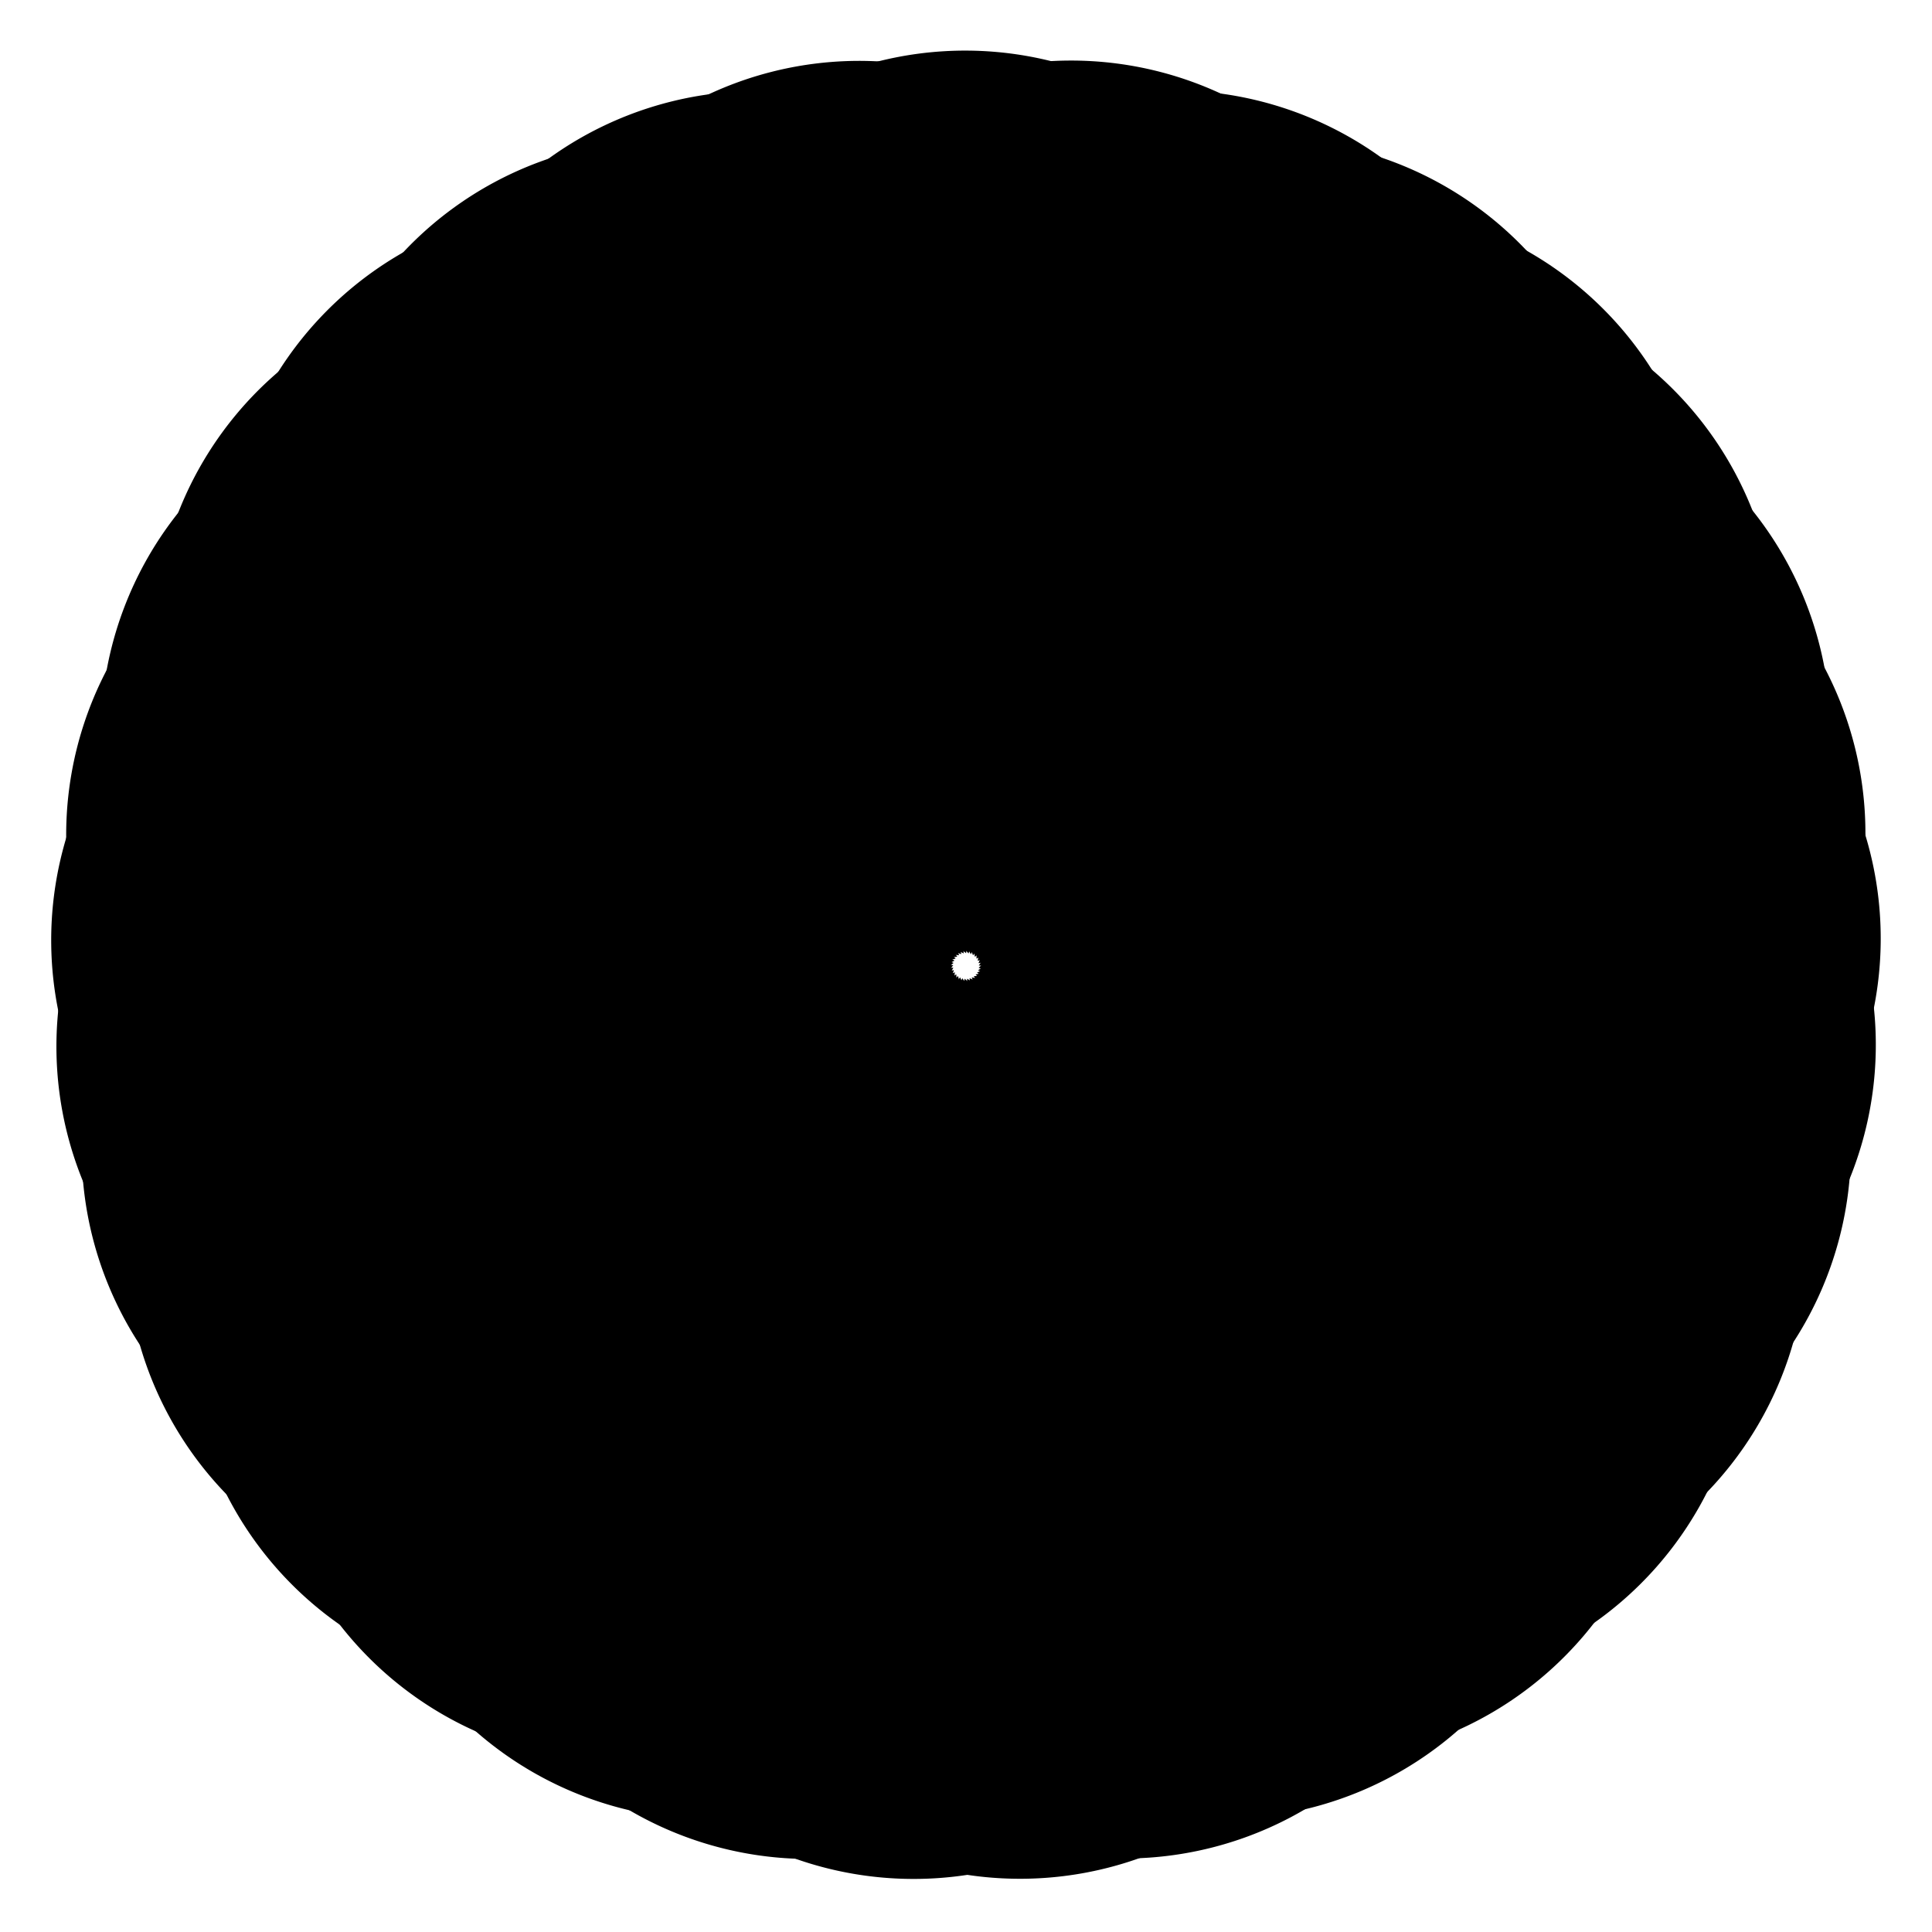 <svg xmlns="http://www.w3.org/2000/svg" viewBox="0 0 76 76"><!--numberOfSides = 33, lengthOfStraightEdge = 1, radiusOfLoop = 14, angleOfRotation = 36, strokeColor = #ff0048, backgroundColor = #544549--><defs><path class="example" id="blooper8" d="
        M 37.5 37.952
        L 38.5 37.952
        L 52.5 37.952
        A 14 14
        0 1 0
        55.15 10.205
        L 38.5 37.952
        "></path></defs><use href="#blooper8" transform="rotate(36, 38, 38)"></use><use href="#blooper8" transform="rotate(46.909, 38, 38)"></use><use href="#blooper8" transform="rotate(57.818, 38, 38)"></use><use href="#blooper8" transform="rotate(68.727, 38, 38)"></use><use href="#blooper8" transform="rotate(79.636, 38, 38)"></use><use href="#blooper8" transform="rotate(90.545, 38, 38)"></use><use href="#blooper8" transform="rotate(101.455, 38, 38)"></use><use href="#blooper8" transform="rotate(112.364, 38, 38)"></use><use href="#blooper8" transform="rotate(123.273, 38, 38)"></use><use href="#blooper8" transform="rotate(134.182, 38, 38)"></use><use href="#blooper8" transform="rotate(145.091, 38, 38)"></use><use href="#blooper8" transform="rotate(156, 38, 38)"></use><use href="#blooper8" transform="rotate(166.909, 38, 38)"></use><use href="#blooper8" transform="rotate(177.818, 38, 38)"></use><use href="#blooper8" transform="rotate(188.727, 38, 38)"></use><use href="#blooper8" transform="rotate(199.636, 38, 38)"></use><use href="#blooper8" transform="rotate(210.545, 38, 38)"></use><use href="#blooper8" transform="rotate(221.455, 38, 38)"></use><use href="#blooper8" transform="rotate(232.364, 38, 38)"></use><use href="#blooper8" transform="rotate(243.273, 38, 38)"></use><use href="#blooper8" transform="rotate(254.182, 38, 38)"></use><use href="#blooper8" transform="rotate(265.091, 38, 38)"></use><use href="#blooper8" transform="rotate(276, 38, 38)"></use><use href="#blooper8" transform="rotate(286.909, 38, 38)"></use><use href="#blooper8" transform="rotate(297.818, 38, 38)"></use><use href="#blooper8" transform="rotate(308.727, 38, 38)"></use><use href="#blooper8" transform="rotate(319.636, 38, 38)"></use><use href="#blooper8" transform="rotate(330.545, 38, 38)"></use><use href="#blooper8" transform="rotate(341.455, 38, 38)"></use><use href="#blooper8" transform="rotate(352.364, 38, 38)"></use><use href="#blooper8" transform="rotate(363.273, 38, 38)"></use><use href="#blooper8" transform="rotate(374.182, 38, 38)"></use><use href="#blooper8" transform="rotate(385.091, 38, 38)"></use></svg>